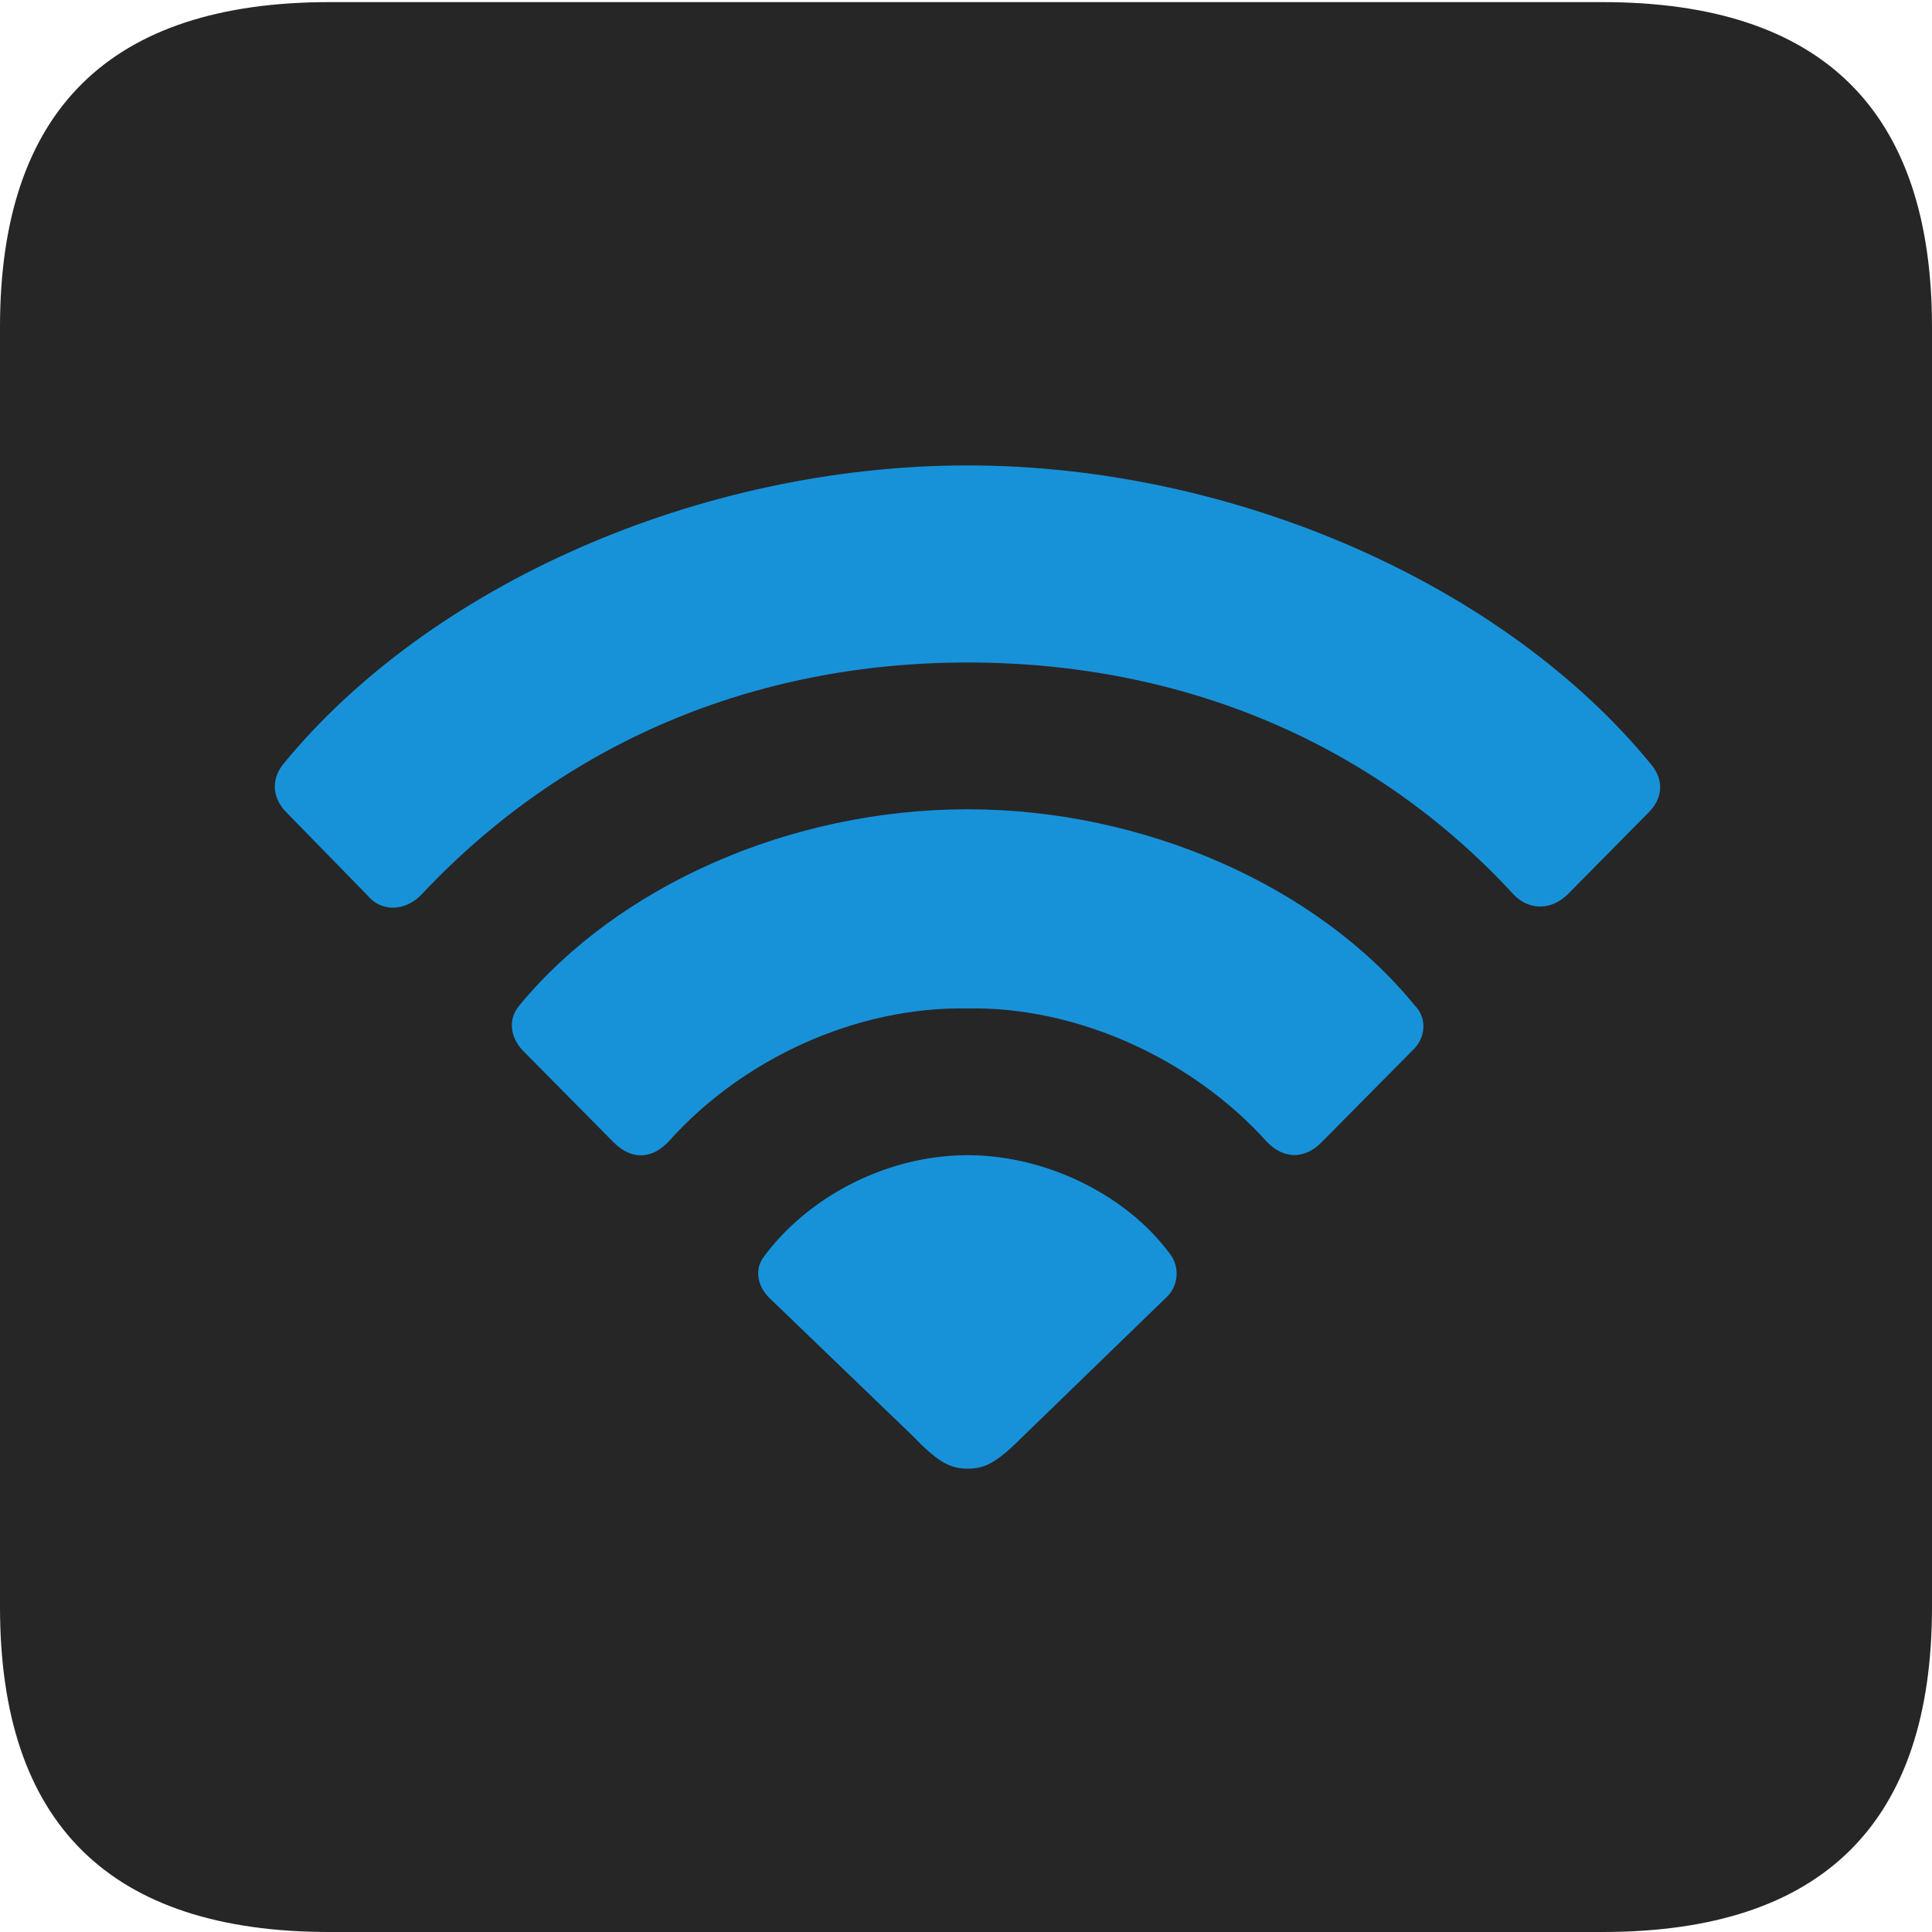 <svg xmlns="http://www.w3.org/2000/svg" fill="none" viewBox="0 0 42 42">
  <path d="M7.164 42h27.673C39.627 42 42 39.63 42 34.935V7.11C42 2.416 39.627.046 34.837.046H7.164C2.395.046 0 2.393 0 7.11v27.825C0 39.653 2.395 42 7.164 42z" fill="#000" fill-opacity=".85"/>
  <path d="M7.985 19.462l-1.757-1.8c-.296-.297-.342-.684-.091-1.026 3.194-3.92 9.08-6.518 14.897-6.518 5.795 0 11.68 2.598 14.875 6.518.273.342.228.73-.069 1.025l-1.756 1.778c-.343.342-.822.365-1.164.023-3.057-3.328-7.232-5.06-11.886-5.06-4.654 0-8.783 1.755-11.863 5.037-.365.387-.89.387-1.186.023z" fill="#1792D9"/>
  <path d="M13.346 24.84l-1.985-2.006c-.274-.296-.32-.683-.068-.98 2.144-2.597 5.886-4.261 9.741-4.261 3.833 0 7.597 1.664 9.719 4.262.274.273.25.706-.046.98l-1.985 2.005c-.365.364-.82.364-1.186-.023-1.62-1.8-4.13-2.94-6.502-2.894-2.418-.046-4.882 1.094-6.479 2.871-.388.433-.844.41-1.209.046z" fill="#1792D9"/>
  <path d="M21.034 31.927c-.365 0-.639-.136-1.163-.683l-3.149-3.031c-.25-.251-.319-.593-.136-.866.98-1.345 2.714-2.234 4.448-2.234 1.711 0 3.445.866 4.38 2.12a.71.71 0 01-.068.98l-3.125 3.03c-.57.57-.822.684-1.187.684z" fill="#1792D9"/>
</svg>
